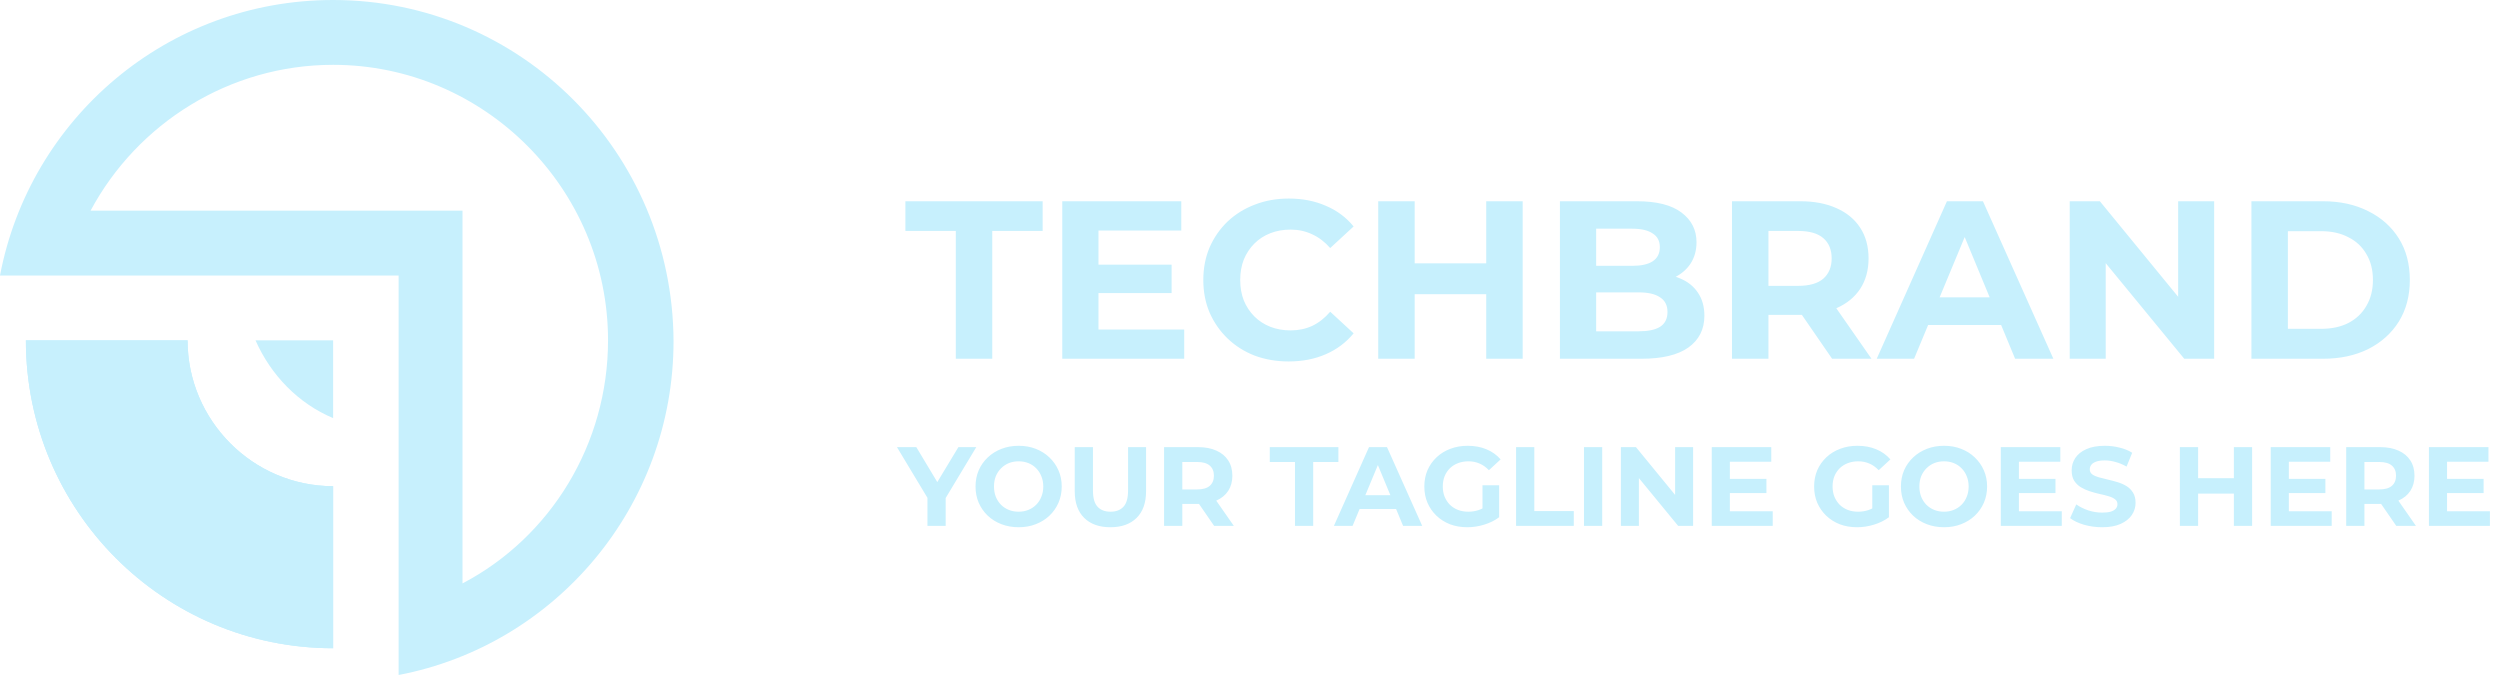 <svg width="200" height="54" viewBox="0 0 200 54" fill="none" xmlns="http://www.w3.org/2000/svg">
<path d="M76.464 28.7V18.476H72.432V16.1H83.412V18.476H79.38V28.7H76.464ZM87.663 21.176H93.729V23.444H87.663V21.176ZM87.879 26.36H94.737V28.7H84.981V16.1H94.503V18.44H87.879V26.36ZM103.087 28.916C102.115 28.916 101.209 28.76 100.369 28.448C99.541 28.124 98.821 27.668 98.209 27.08C97.597 26.492 97.117 25.802 96.769 25.01C96.433 24.218 96.265 23.348 96.265 22.4C96.265 21.452 96.433 20.582 96.769 19.79C97.117 18.998 97.597 18.308 98.209 17.72C98.833 17.132 99.559 16.682 100.387 16.37C101.215 16.046 102.121 15.884 103.105 15.884C104.197 15.884 105.181 16.076 106.057 16.46C106.945 16.832 107.689 17.384 108.289 18.116L106.417 19.844C105.985 19.352 105.505 18.986 104.977 18.746C104.449 18.494 103.873 18.368 103.249 18.368C102.661 18.368 102.121 18.464 101.629 18.656C101.137 18.848 100.711 19.124 100.351 19.484C99.991 19.844 99.709 20.27 99.505 20.762C99.313 21.254 99.217 21.8 99.217 22.4C99.217 23 99.313 23.546 99.505 24.038C99.709 24.53 99.991 24.956 100.351 25.316C100.711 25.676 101.137 25.952 101.629 26.144C102.121 26.336 102.661 26.432 103.249 26.432C103.873 26.432 104.449 26.312 104.977 26.072C105.505 25.82 105.985 25.442 106.417 24.938L108.289 26.666C107.689 27.398 106.945 27.956 106.057 28.34C105.181 28.724 104.191 28.916 103.087 28.916ZM118.898 16.1H121.814V28.7H118.898V16.1ZM113.174 28.7H110.258V16.1H113.174V28.7ZM119.114 23.534H112.958V21.068H119.114V23.534ZM124.795 28.7V16.1H130.951C132.535 16.1 133.723 16.4 134.515 17C135.319 17.6 135.721 18.392 135.721 19.376C135.721 20.036 135.559 20.612 135.235 21.104C134.911 21.584 134.467 21.956 133.903 22.22C133.339 22.484 132.691 22.616 131.959 22.616L132.301 21.878C133.093 21.878 133.795 22.01 134.407 22.274C135.019 22.526 135.493 22.904 135.829 23.408C136.177 23.912 136.351 24.53 136.351 25.262C136.351 26.342 135.925 27.188 135.073 27.8C134.221 28.4 132.967 28.7 131.311 28.7H124.795ZM127.693 26.504H131.095C131.851 26.504 132.421 26.384 132.805 26.144C133.201 25.892 133.399 25.496 133.399 24.956C133.399 24.428 133.201 24.038 132.805 23.786C132.421 23.522 131.851 23.39 131.095 23.39H127.477V21.266H130.591C131.299 21.266 131.839 21.146 132.211 20.906C132.595 20.654 132.787 20.276 132.787 19.772C132.787 19.28 132.595 18.914 132.211 18.674C131.839 18.422 131.299 18.296 130.591 18.296H127.693V26.504ZM138.559 28.7V16.1H144.013C145.141 16.1 146.113 16.286 146.929 16.658C147.745 17.018 148.375 17.54 148.819 18.224C149.263 18.908 149.485 19.724 149.485 20.672C149.485 21.608 149.263 22.418 148.819 23.102C148.375 23.774 147.745 24.29 146.929 24.65C146.113 25.01 145.141 25.19 144.013 25.19H140.179L141.475 23.912V28.7H138.559ZM146.569 28.7L143.419 24.128H146.533L149.719 28.7H146.569ZM141.475 24.236L140.179 22.868H143.851C144.751 22.868 145.423 22.676 145.867 22.292C146.311 21.896 146.533 21.356 146.533 20.672C146.533 19.976 146.311 19.436 145.867 19.052C145.423 18.668 144.751 18.476 143.851 18.476H140.179L141.475 17.09V24.236ZM150.139 28.7L155.755 16.1H158.635L164.269 28.7H161.209L156.601 17.576H157.753L153.127 28.7H150.139ZM152.947 26L153.721 23.786H160.201L160.993 26H152.947ZM165.577 28.7V16.1H167.989L175.423 25.172H174.253V16.1H177.133V28.7H174.739L167.287 19.628H168.457V28.7H165.577ZM180.114 28.7V16.1H185.838C187.206 16.1 188.412 16.364 189.456 16.892C190.5 17.408 191.316 18.134 191.904 19.07C192.492 20.006 192.786 21.116 192.786 22.4C192.786 23.672 192.492 24.782 191.904 25.73C191.316 26.666 190.5 27.398 189.456 27.926C188.412 28.442 187.206 28.7 185.838 28.7H180.114ZM183.03 26.306H185.694C186.534 26.306 187.26 26.15 187.872 25.838C188.496 25.514 188.976 25.058 189.312 24.47C189.66 23.882 189.834 23.192 189.834 22.4C189.834 21.596 189.66 20.906 189.312 20.33C188.976 19.742 188.496 19.292 187.872 18.98C187.26 18.656 186.534 18.494 185.694 18.494H183.03V26.306Z" fill="#C7F0FD"/>
<path d="M74.196 42.071V39.497L74.529 40.379L71.757 35.771H73.305L75.429 39.308H74.538L76.671 35.771H78.102L75.33 40.379L75.654 39.497V42.071H74.196ZM81.499 42.179C81.001 42.179 80.54 42.098 80.114 41.936C79.694 41.774 79.328 41.546 79.016 41.252C78.71 40.958 78.469 40.613 78.296 40.217C78.127 39.821 78.043 39.389 78.043 38.921C78.043 38.453 78.127 38.021 78.296 37.625C78.469 37.229 78.713 36.884 79.025 36.59C79.337 36.296 79.703 36.068 80.123 35.906C80.543 35.744 80.999 35.663 81.49 35.663C81.989 35.663 82.445 35.744 82.859 35.906C83.278 36.068 83.641 36.296 83.948 36.59C84.26 36.884 84.502 37.229 84.677 37.625C84.85 38.015 84.938 38.447 84.938 38.921C84.938 39.389 84.85 39.824 84.677 40.226C84.502 40.622 84.26 40.967 83.948 41.261C83.641 41.549 83.278 41.774 82.859 41.936C82.445 42.098 81.992 42.179 81.499 42.179ZM81.49 40.937C81.772 40.937 82.031 40.889 82.264 40.793C82.504 40.697 82.715 40.559 82.894 40.379C83.075 40.199 83.213 39.986 83.308 39.74C83.41 39.494 83.462 39.221 83.462 38.921C83.462 38.621 83.41 38.348 83.308 38.102C83.213 37.856 83.075 37.643 82.894 37.463C82.721 37.283 82.513 37.145 82.273 37.049C82.034 36.953 81.772 36.905 81.49 36.905C81.209 36.905 80.948 36.953 80.707 37.049C80.474 37.145 80.266 37.283 80.087 37.463C79.906 37.643 79.766 37.856 79.663 38.102C79.567 38.348 79.519 38.621 79.519 38.921C79.519 39.215 79.567 39.488 79.663 39.74C79.766 39.986 79.903 40.199 80.078 40.379C80.257 40.559 80.468 40.697 80.707 40.793C80.948 40.889 81.209 40.937 81.49 40.937ZM88.832 42.179C87.938 42.179 87.239 41.93 86.735 41.432C86.231 40.934 85.979 40.223 85.979 39.299V35.771H87.437V39.245C87.437 39.845 87.56 40.277 87.806 40.541C88.052 40.805 88.397 40.937 88.841 40.937C89.285 40.937 89.63 40.805 89.876 40.541C90.122 40.277 90.245 39.845 90.245 39.245V35.771H91.685V39.299C91.685 40.223 91.433 40.934 90.929 41.432C90.425 41.93 89.726 42.179 88.832 42.179ZM93.126 42.071V35.771H95.853C96.417 35.771 96.903 35.864 97.311 36.05C97.719 36.23 98.034 36.491 98.256 36.833C98.478 37.175 98.589 37.583 98.589 38.057C98.589 38.525 98.478 38.93 98.256 39.272C98.034 39.608 97.719 39.866 97.311 40.046C96.903 40.226 96.417 40.316 95.853 40.316H93.936L94.584 39.677V42.071H93.126ZM97.131 42.071L95.556 39.785H97.113L98.706 42.071H97.131ZM94.584 39.839L93.936 39.155H95.772C96.222 39.155 96.558 39.059 96.78 38.867C97.002 38.669 97.113 38.399 97.113 38.057C97.113 37.709 97.002 37.439 96.78 37.247C96.558 37.055 96.222 36.959 95.772 36.959H93.936L94.584 36.266V39.839ZM103.598 42.071V36.959H101.582V35.771H107.072V36.959H105.056V42.071H103.598ZM106.712 42.071L109.52 35.771H110.96L113.777 42.071H112.247L109.943 36.509H110.519L108.206 42.071H106.712ZM108.116 40.721L108.503 39.614H111.743L112.139 40.721H108.116ZM117.385 42.179C116.887 42.179 116.428 42.101 116.008 41.945C115.594 41.783 115.231 41.555 114.919 41.261C114.613 40.967 114.373 40.622 114.199 40.226C114.031 39.83 113.947 39.395 113.947 38.921C113.947 38.447 114.031 38.012 114.199 37.616C114.373 37.22 114.616 36.875 114.928 36.581C115.24 36.287 115.606 36.062 116.026 35.906C116.446 35.744 116.908 35.663 117.412 35.663C117.97 35.663 118.471 35.756 118.915 35.942C119.365 36.128 119.743 36.398 120.049 36.752L119.113 37.616C118.885 37.376 118.636 37.199 118.366 37.085C118.096 36.965 117.802 36.905 117.484 36.905C117.178 36.905 116.899 36.953 116.647 37.049C116.395 37.145 116.176 37.283 115.99 37.463C115.81 37.643 115.669 37.856 115.567 38.102C115.471 38.348 115.423 38.621 115.423 38.921C115.423 39.215 115.471 39.485 115.567 39.731C115.669 39.977 115.81 40.193 115.99 40.379C116.176 40.559 116.392 40.697 116.638 40.793C116.89 40.889 117.166 40.937 117.466 40.937C117.754 40.937 118.033 40.892 118.303 40.802C118.579 40.706 118.846 40.547 119.104 40.325L119.932 41.378C119.59 41.636 119.191 41.834 118.735 41.972C118.285 42.11 117.835 42.179 117.385 42.179ZM118.6 41.189V38.822H119.932V41.378L118.6 41.189ZM121.286 42.071V35.771H122.744V40.883H125.903V42.071H121.286ZM126.718 42.071V35.771H128.176V42.071H126.718ZM129.671 42.071V35.771H130.877L134.594 40.307H134.009V35.771H135.449V42.071H134.252L130.526 37.535H131.111V42.071H129.671ZM138.281 38.309H141.314V39.443H138.281V38.309ZM138.389 40.901H141.818V42.071H136.94V35.771H141.701V36.941H138.389V40.901ZM148.568 42.179C148.07 42.179 147.611 42.101 147.191 41.945C146.777 41.783 146.414 41.555 146.102 41.261C145.796 40.967 145.556 40.622 145.382 40.226C145.214 39.83 145.13 39.395 145.13 38.921C145.13 38.447 145.214 38.012 145.382 37.616C145.556 37.22 145.799 36.875 146.111 36.581C146.423 36.287 146.789 36.062 147.209 35.906C147.629 35.744 148.091 35.663 148.595 35.663C149.153 35.663 149.654 35.756 150.098 35.942C150.548 36.128 150.926 36.398 151.232 36.752L150.296 37.616C150.068 37.376 149.819 37.199 149.549 37.085C149.279 36.965 148.985 36.905 148.667 36.905C148.361 36.905 148.082 36.953 147.83 37.049C147.578 37.145 147.359 37.283 147.173 37.463C146.993 37.643 146.852 37.856 146.75 38.102C146.654 38.348 146.606 38.621 146.606 38.921C146.606 39.215 146.654 39.485 146.75 39.731C146.852 39.977 146.993 40.193 147.173 40.379C147.359 40.559 147.575 40.697 147.821 40.793C148.073 40.889 148.349 40.937 148.649 40.937C148.937 40.937 149.216 40.892 149.486 40.802C149.762 40.706 150.029 40.547 150.287 40.325L151.115 41.378C150.773 41.636 150.374 41.834 149.918 41.972C149.468 42.11 149.018 42.179 148.568 42.179ZM149.783 41.189V38.822H151.115V41.378L149.783 41.189ZM155.53 42.179C155.032 42.179 154.57 42.098 154.144 41.936C153.724 41.774 153.358 41.546 153.046 41.252C152.74 40.958 152.5 40.613 152.326 40.217C152.158 39.821 152.074 39.389 152.074 38.921C152.074 38.453 152.158 38.021 152.326 37.625C152.5 37.229 152.743 36.884 153.055 36.59C153.367 36.296 153.733 36.068 154.153 35.906C154.573 35.744 155.029 35.663 155.521 35.663C156.019 35.663 156.475 35.744 156.889 35.906C157.309 36.068 157.672 36.296 157.978 36.59C158.29 36.884 158.533 37.229 158.707 37.625C158.881 38.015 158.968 38.447 158.968 38.921C158.968 39.389 158.881 39.824 158.707 40.226C158.533 40.622 158.29 40.967 157.978 41.261C157.672 41.549 157.309 41.774 156.889 41.936C156.475 42.098 156.022 42.179 155.53 42.179ZM155.521 40.937C155.803 40.937 156.061 40.889 156.295 40.793C156.535 40.697 156.745 40.559 156.925 40.379C157.105 40.199 157.243 39.986 157.339 39.74C157.441 39.494 157.492 39.221 157.492 38.921C157.492 38.621 157.441 38.348 157.339 38.102C157.243 37.856 157.105 37.643 156.925 37.463C156.751 37.283 156.544 37.145 156.304 37.049C156.064 36.953 155.803 36.905 155.521 36.905C155.239 36.905 154.978 36.953 154.738 37.049C154.504 37.145 154.297 37.283 154.117 37.463C153.937 37.643 153.796 37.856 153.694 38.102C153.598 38.348 153.55 38.621 153.55 38.921C153.55 39.215 153.598 39.488 153.694 39.74C153.796 39.986 153.934 40.199 154.108 40.379C154.288 40.559 154.498 40.697 154.738 40.793C154.978 40.889 155.239 40.937 155.521 40.937ZM161.405 38.309H164.438V39.443H161.405V38.309ZM161.513 40.901H164.942V42.071H160.064V35.771H164.825V36.941H161.513V40.901ZM168.172 42.179C167.668 42.179 167.185 42.113 166.723 41.981C166.261 41.843 165.889 41.666 165.607 41.45L166.102 40.352C166.372 40.544 166.69 40.703 167.056 40.829C167.428 40.949 167.803 41.009 168.181 41.009C168.469 41.009 168.7 40.982 168.874 40.928C169.054 40.868 169.186 40.787 169.27 40.685C169.354 40.583 169.396 40.466 169.396 40.334C169.396 40.166 169.33 40.034 169.198 39.938C169.066 39.836 168.892 39.755 168.676 39.695C168.46 39.629 168.22 39.569 167.956 39.515C167.698 39.455 167.437 39.383 167.173 39.299C166.915 39.215 166.678 39.107 166.462 38.975C166.246 38.843 166.069 38.669 165.931 38.453C165.799 38.237 165.733 37.961 165.733 37.625C165.733 37.265 165.829 36.938 166.021 36.644C166.219 36.344 166.513 36.107 166.903 35.933C167.299 35.753 167.794 35.663 168.388 35.663C168.784 35.663 169.174 35.711 169.558 35.807C169.942 35.897 170.281 36.035 170.575 36.221L170.125 37.328C169.831 37.16 169.537 37.037 169.243 36.959C168.949 36.875 168.661 36.833 168.379 36.833C168.097 36.833 167.866 36.866 167.686 36.932C167.506 36.998 167.377 37.085 167.299 37.193C167.221 37.295 167.182 37.415 167.182 37.553C167.182 37.715 167.248 37.847 167.38 37.949C167.512 38.045 167.686 38.123 167.902 38.183C168.118 38.243 168.355 38.303 168.613 38.363C168.877 38.423 169.138 38.492 169.396 38.57C169.66 38.648 169.9 38.753 170.116 38.885C170.332 39.017 170.506 39.191 170.638 39.407C170.776 39.623 170.845 39.896 170.845 40.226C170.845 40.58 170.746 40.904 170.548 41.198C170.35 41.492 170.053 41.729 169.657 41.909C169.267 42.089 168.772 42.179 168.172 42.179ZM178.71 35.771H180.168V42.071H178.71V35.771ZM175.848 42.071H174.39V35.771H175.848V42.071ZM178.818 39.488H175.74V38.255H178.818V39.488ZM182.999 38.309H186.032V39.443H182.999V38.309ZM183.107 40.901H186.536V42.071H181.658V35.771H186.419V36.941H183.107V40.901ZM187.696 42.071V35.771H190.423C190.987 35.771 191.473 35.864 191.881 36.05C192.289 36.23 192.604 36.491 192.826 36.833C193.048 37.175 193.159 37.583 193.159 38.057C193.159 38.525 193.048 38.93 192.826 39.272C192.604 39.608 192.289 39.866 191.881 40.046C191.473 40.226 190.987 40.316 190.423 40.316H188.506L189.154 39.677V42.071H187.696ZM191.701 42.071L190.126 39.785H191.683L193.276 42.071H191.701ZM189.154 39.839L188.506 39.155H190.342C190.792 39.155 191.128 39.059 191.35 38.867C191.572 38.669 191.683 38.399 191.683 38.057C191.683 37.709 191.572 37.439 191.35 37.247C191.128 37.055 190.792 36.959 190.342 36.959H188.506L189.154 36.266V39.839ZM195.656 38.309H198.689V39.443H195.656V38.309ZM195.764 40.901H199.193V42.071H194.315V35.771H199.076V36.941H195.764V40.901Z" fill="#C7F0FD"/>
<path d="M26.65 38.895C20.246 38.895 15.007 33.644 15.007 27.226H2.07C2.07 40.839 13.066 51.859 26.65 51.859V38.895Z" fill="#C7F0FD"/>
<path d="M26.65 38.895C20.246 38.895 15.007 33.644 15.007 27.226H2.07C2.07 40.839 13.066 51.859 26.65 51.859V38.895Z" fill="#C7F0FD"/>
<path d="M26.65 33.449V27.226H20.44C21.669 30.014 23.869 32.282 26.65 33.449Z" fill="#C7F0FD"/>
<path d="M26.65 0C13.39 0 2.393 9.464 0 22.04H12.678H20.247H31.89V33.709V41.293V53.999C44.439 51.6 53.883 40.515 53.883 27.291C53.818 12.187 41.657 0 26.65 0ZM37 46.673V16.854H7.245C10.996 9.853 18.371 5.186 26.65 5.186C38.747 5.186 48.643 15.104 48.643 27.226C48.643 35.524 44.051 42.978 37 46.673Z" fill="#C7F0FD"/>
</svg>
